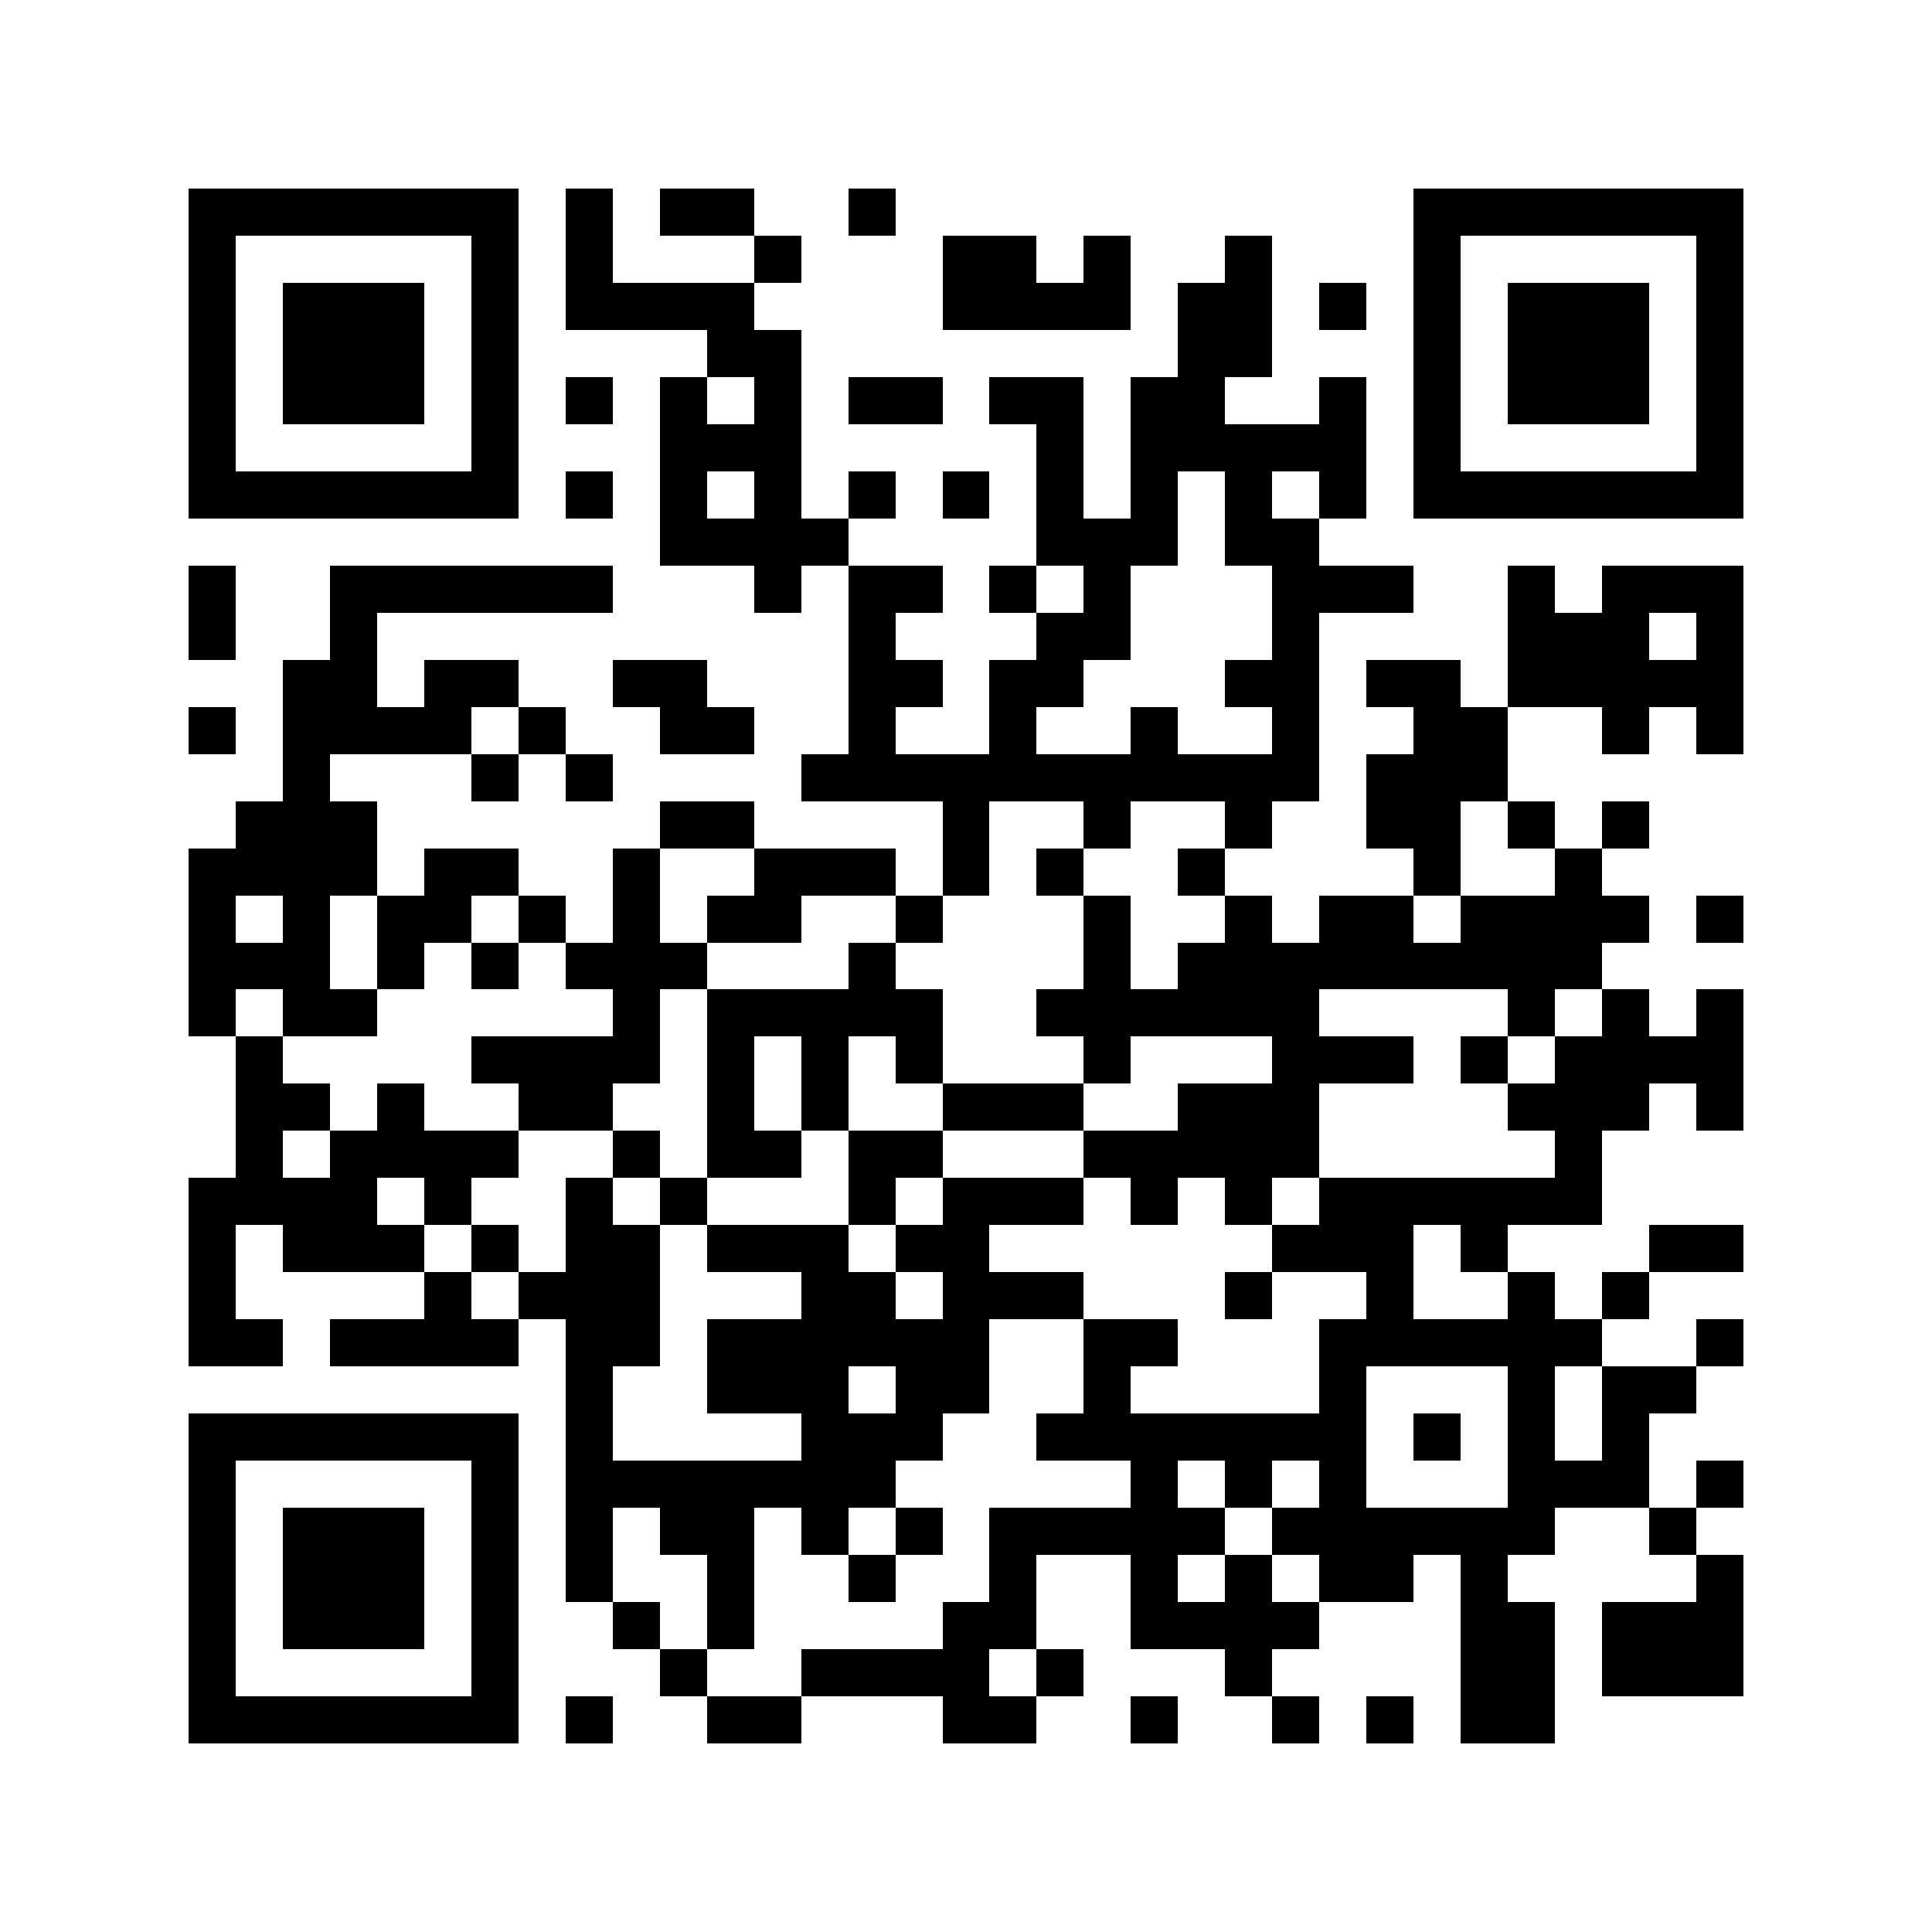 <?xml version="1.0" encoding="utf-8"?><!DOCTYPE svg PUBLIC "-//W3C//DTD SVG 1.1//EN" "http://www.w3.org/Graphics/SVG/1.1/DTD/svg11.dtd"><svg xmlns="http://www.w3.org/2000/svg" viewBox="0 0 41 41" shape-rendering="crispEdges"><path fill="#ffffff" d="M0 0h41v41H0z"/><path stroke="#000000" d="M4 4.5h7m1 0h1m1 0h2m2 0h1m11 0h7M4 5.5h1m5 0h1m1 0h1m3 0h1m3 0h2m1 0h1m2 0h1m3 0h1m5 0h1M4 6.5h1m1 0h3m1 0h1m1 0h4m4 0h4m1 0h2m1 0h1m1 0h1m1 0h3m1 0h1M4 7.5h1m1 0h3m1 0h1m4 0h2m8 0h2m3 0h1m1 0h3m1 0h1M4 8.5h1m1 0h3m1 0h1m1 0h1m1 0h1m1 0h1m1 0h2m1 0h2m1 0h2m2 0h1m1 0h1m1 0h3m1 0h1M4 9.5h1m5 0h1m3 0h3m5 0h1m1 0h5m1 0h1m5 0h1M4 10.5h7m1 0h1m1 0h1m1 0h1m1 0h1m1 0h1m1 0h1m1 0h1m1 0h1m1 0h1m1 0h7M14 11.5h4m4 0h3m1 0h2M4 12.5h1m2 0h6m3 0h1m1 0h2m1 0h1m1 0h1m3 0h3m2 0h1m1 0h3M4 13.5h1m2 0h1m10 0h1m3 0h2m3 0h1m4 0h3m1 0h1M6 14.5h2m1 0h2m2 0h2m3 0h2m1 0h2m3 0h2m1 0h2m1 0h5M4 15.5h1m1 0h4m1 0h1m2 0h2m2 0h1m2 0h1m2 0h1m2 0h1m2 0h2m2 0h1m1 0h1M6 16.5h1m3 0h1m1 0h1m4 0h11m1 0h3M5 17.5h3m6 0h2m4 0h1m2 0h1m2 0h1m2 0h2m1 0h1m1 0h1M4 18.5h4m1 0h2m2 0h1m2 0h3m1 0h1m1 0h1m2 0h1m4 0h1m2 0h1M4 19.5h1m1 0h1m1 0h2m1 0h1m1 0h1m1 0h2m2 0h1m3 0h1m2 0h1m1 0h2m1 0h4m1 0h1M4 20.5h3m1 0h1m1 0h1m1 0h3m3 0h1m4 0h1m1 0h9M4 21.5h1m1 0h2m5 0h1m1 0h5m2 0h6m4 0h1m1 0h1m1 0h1M5 22.5h1m4 0h4m1 0h1m1 0h1m1 0h1m3 0h1m3 0h3m1 0h1m1 0h4M5 23.5h2m1 0h1m2 0h2m2 0h1m1 0h1m2 0h3m2 0h3m4 0h3m1 0h1M5 24.5h1m1 0h4m2 0h1m1 0h2m1 0h2m3 0h5m5 0h1M4 25.5h4m1 0h1m2 0h1m1 0h1m3 0h1m1 0h3m1 0h1m1 0h1m1 0h6M4 26.5h1m1 0h3m1 0h1m1 0h2m1 0h3m1 0h2m6 0h3m1 0h1m3 0h2M4 27.5h1m4 0h1m1 0h3m3 0h2m1 0h3m3 0h1m2 0h1m2 0h1m1 0h1M4 28.5h2m1 0h4m1 0h2m1 0h6m2 0h2m3 0h6m2 0h1M12 29.5h1m2 0h3m1 0h2m2 0h1m4 0h1m3 0h1m1 0h2M4 30.5h7m1 0h1m4 0h3m2 0h7m1 0h1m1 0h1m1 0h1M4 31.5h1m5 0h1m1 0h7m5 0h1m1 0h1m1 0h1m3 0h3m1 0h1M4 32.5h1m1 0h3m1 0h1m1 0h1m1 0h2m1 0h1m1 0h1m1 0h5m1 0h6m2 0h1M4 33.5h1m1 0h3m1 0h1m1 0h1m2 0h1m2 0h1m2 0h1m2 0h1m1 0h1m1 0h2m1 0h1m4 0h1M4 34.5h1m1 0h3m1 0h1m2 0h1m1 0h1m4 0h2m2 0h4m3 0h2m1 0h3M4 35.5h1m5 0h1m3 0h1m2 0h4m1 0h1m3 0h1m4 0h2m1 0h3M4 36.5h7m1 0h1m2 0h2m3 0h2m2 0h1m2 0h1m1 0h1m1 0h2"/></svg>
